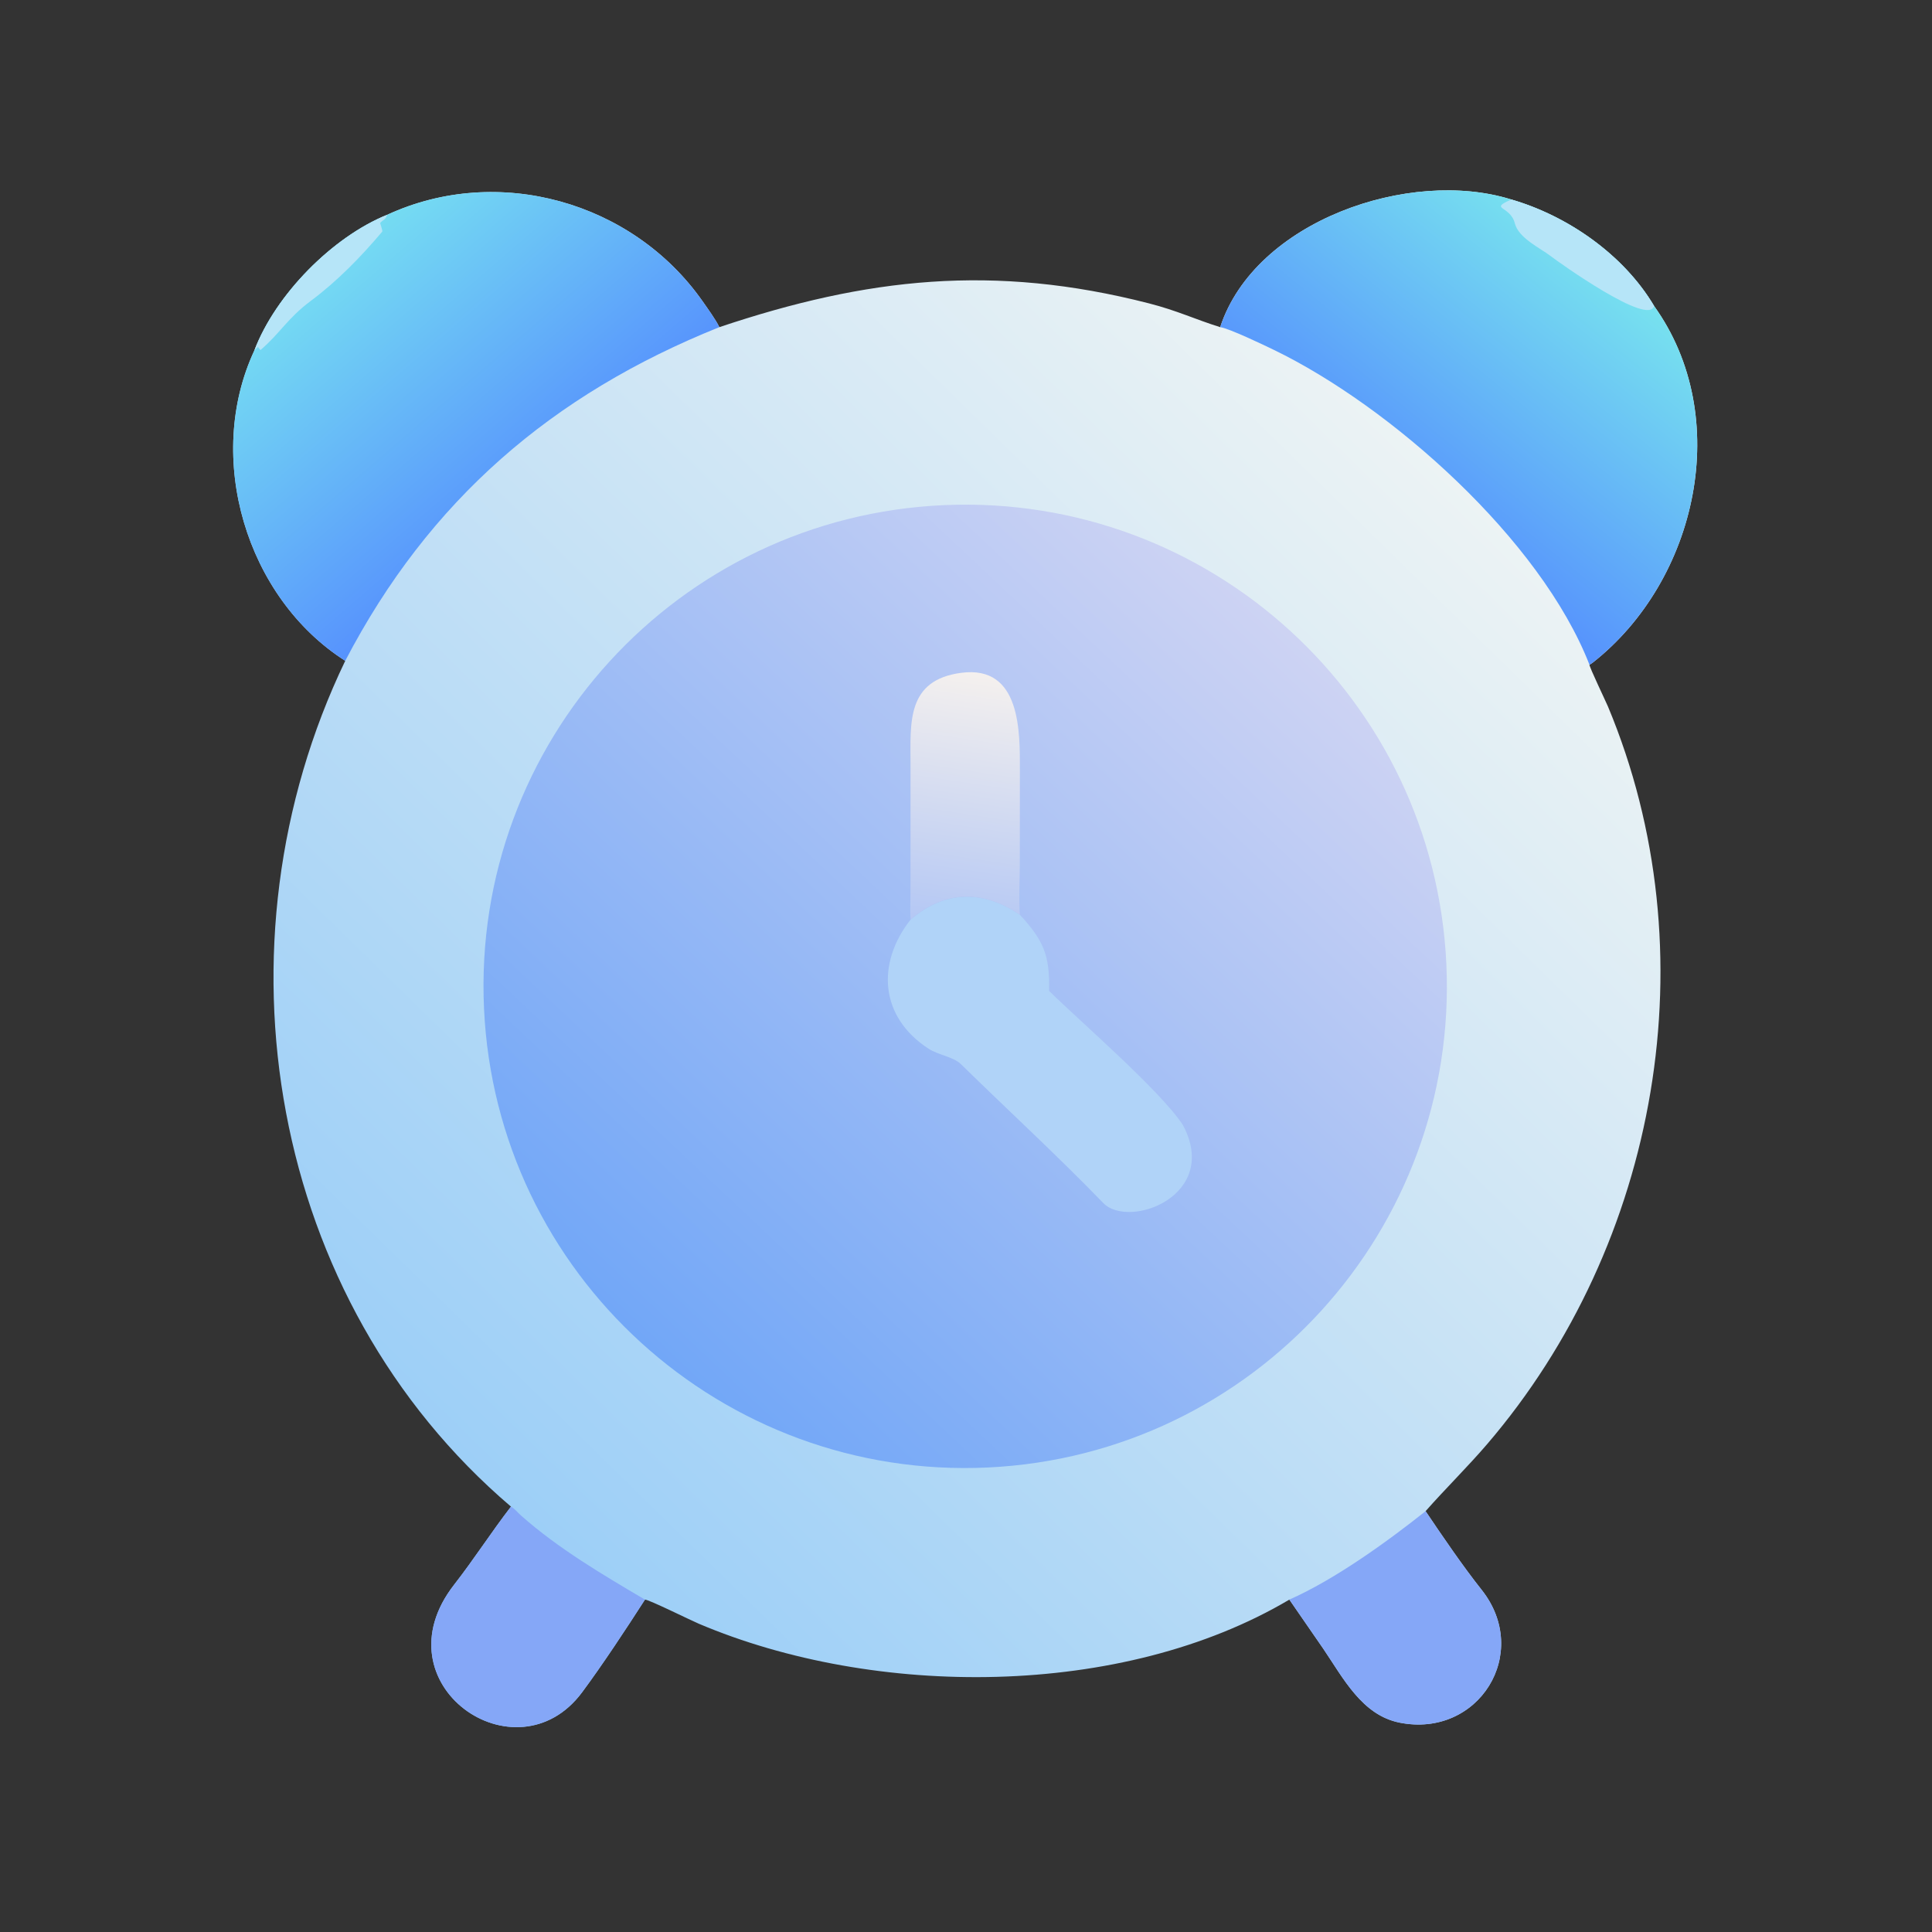 <?xml version="1.0" encoding="utf-8" ?><svg xmlns="http://www.w3.org/2000/svg" xmlns:xlink="http://www.w3.org/1999/xlink" width="1024" height="1024" viewBox="0 0 1024 1024"><rect x="0" y="0" width="1024" height="1024" fill="#333333" stroke="none"/><defs><linearGradient id="gradient_0" gradientUnits="userSpaceOnUse" x1="127.557" y1="390.932" x2="385.615" y2="127.325"><stop offset="0" stop-color="#9DCFF7"/><stop offset="1" stop-color="#ECF3F4"/></linearGradient></defs><path fill="url(#gradient_0)" transform="scale(2 2)" d="M323.365 86.699C332.599 58.519 373.625 44.44 400.517 52.87C415.511 57.224 430.314 67.537 438.338 81.072C459.457 110.479 449.804 153.79 422.129 175.571C421.868 175.776 421.516 175.992 421.23 176.172C421.148 176.685 425.615 186.01 426.139 187.263C453.283 252.216 439.684 329.574 394.059 382.768C388.914 388.766 383.087 394.473 377.797 400.474C382.106 406.895 387.793 415.221 392.597 421.255C405.993 438.083 391.801 460.682 370.915 456.52C360.948 454.534 356.001 444.76 350.676 436.923L341.695 423.914C297.322 450.213 231.758 450.058 185.199 430.309C182.962 429.361 171.882 423.861 170.925 423.914C165.992 431.596 159.54 441.379 154.251 448.488C136.795 471.954 99.76 446.328 120.372 419.927C125.584 413.251 130.26 405.947 135.415 399.271C71.179 344.548 55.335 250.31 91.491 175.125C65.209 158.376 54.148 121.231 67.423 92.844C73.013 78.115 88.064 62.825 102.592 56.93C132.036 43.321 167.653 53.485 186.112 79.727C187.387 81.54 189.733 84.783 190.63 86.699C229.723 73.598 263.317 69.858 304.433 80.381C312.049 82.331 316.602 84.593 323.365 86.699Z"/><defs><linearGradient id="gradient_1" gradientUnits="userSpaceOnUse" x1="87.621" y1="69.856" x2="140.799" y2="131.523"><stop offset="0" stop-color="#75DCF2"/><stop offset="1" stop-color="#5793FD"/></linearGradient></defs><path fill="url(#gradient_1)" transform="scale(2 2)" d="M102.592 56.93C132.036 43.321 167.653 53.485 186.112 79.727C187.387 81.54 189.733 84.783 190.63 86.699C146.284 104.495 113.665 132.599 91.491 175.125C65.209 158.376 54.148 121.231 67.423 92.844C73.013 78.115 88.064 62.825 102.592 56.93Z"/><path fill="#B6E5F8" transform="scale(2 2)" d="M102.592 56.93C102.188 58.258 101.642 58.135 100.747 59.073C100.695 59.128 101.464 61.186 101.304 61.375C95.696 68.012 89.4 74.507 82.394 79.715C76.2 84.32 74.19 88.355 69.036 92.764C68.754 92.473 68.598 92.268 68.345 91.952L68.51 91.755C68.169 92.151 67.828 92.513 67.423 92.844C73.013 78.115 88.064 62.825 102.592 56.93Z"/><defs><linearGradient id="gradient_2" gradientUnits="userSpaceOnUse" x1="422.518" y1="69.238" x2="370.147" y2="133.793"><stop offset="0" stop-color="#77E1EF"/><stop offset="1" stop-color="#5692FD"/></linearGradient></defs><path fill="url(#gradient_2)" transform="scale(2 2)" d="M323.365 86.699C332.599 58.519 373.625 44.44 400.517 52.87C415.511 57.224 430.314 67.537 438.338 81.072C459.457 110.479 449.804 153.79 422.129 175.571C421.868 175.776 421.516 175.992 421.23 176.172C408.245 142.869 368.48 107.678 337.57 92.713C335.187 91.559 325.71 87.01 323.365 86.699Z"/><path fill="#B6E5F8" transform="scale(2 2)" d="M400.517 52.87C415.511 57.224 430.314 67.537 438.338 81.072C436.977 86.582 413.221 69.618 410.797 67.755C408.182 65.744 402.428 63.096 401.443 59.182C400.243 54.415 394.404 55.556 400.517 52.87Z"/><path fill="#85A7F7" transform="scale(2 2)" d="M135.415 399.271C136.277 399.706 137.304 400.945 138.065 401.62C147.967 410.393 159.58 417.228 170.925 423.914C165.992 431.596 159.54 441.379 154.251 448.488C136.795 471.954 99.76 446.328 120.372 419.927C125.584 413.251 130.26 405.947 135.415 399.271Z"/><path fill="#85A7F7" transform="scale(2 2)" d="M341.695 423.914C353.768 418.564 367.547 408.623 377.797 400.474C382.106 406.895 387.793 415.221 392.597 421.255C405.993 438.083 391.801 460.682 370.915 456.52C360.948 454.534 356.001 444.76 350.676 436.923L341.695 423.914Z"/><defs><linearGradient id="gradient_3" gradientUnits="userSpaceOnUse" x1="168.584" y1="353.769" x2="342.573" y2="168.703"><stop offset="0" stop-color="#72A7F7"/><stop offset="1" stop-color="#CDD3F3"/></linearGradient></defs><path fill="url(#gradient_3)" transform="scale(2 2)" d="M250.208 133.862C320.537 130.787 380.081 185.228 383.302 255.551C386.522 325.875 332.203 385.53 261.887 388.896C191.366 392.271 131.498 337.759 128.268 267.231C125.038 196.703 179.673 136.947 250.208 133.862Z"/><path fill="#B0D3F8" transform="scale(2 2)" d="M241.305 243.714C250.398 235.886 260.512 235.798 270.263 242.415C276.588 249.256 278.26 253.243 278.003 262.579C286.303 270.751 307.635 289.145 313.477 298.142C323.471 316.843 299.182 325.844 292.372 318.809C280.139 306.168 267.203 294.314 254.634 281.99C252.719 280.112 248.56 279.511 246.207 278C233.077 269.564 232.225 255.286 241.305 243.714Z"/><defs><linearGradient id="gradient_4" gradientUnits="userSpaceOnUse" x1="261.176" y1="179.227" x2="251.46" y2="243.957"><stop offset="0" stop-color="#F4F0EE"/><stop offset="1" stop-color="#B5C8F4"/></linearGradient></defs><path fill="url(#gradient_4)" transform="scale(2 2)" d="M241.305 243.714C241.152 241.749 241.292 238.156 241.293 236.062L241.299 202.513C241.295 191.569 240.166 180.22 254.753 178.3C270.705 176.201 270.276 194.304 270.28 204.135L270.261 229.106C270.247 233.47 269.985 238.116 270.263 242.415C260.512 235.798 250.398 235.886 241.305 243.714Z"/></svg>